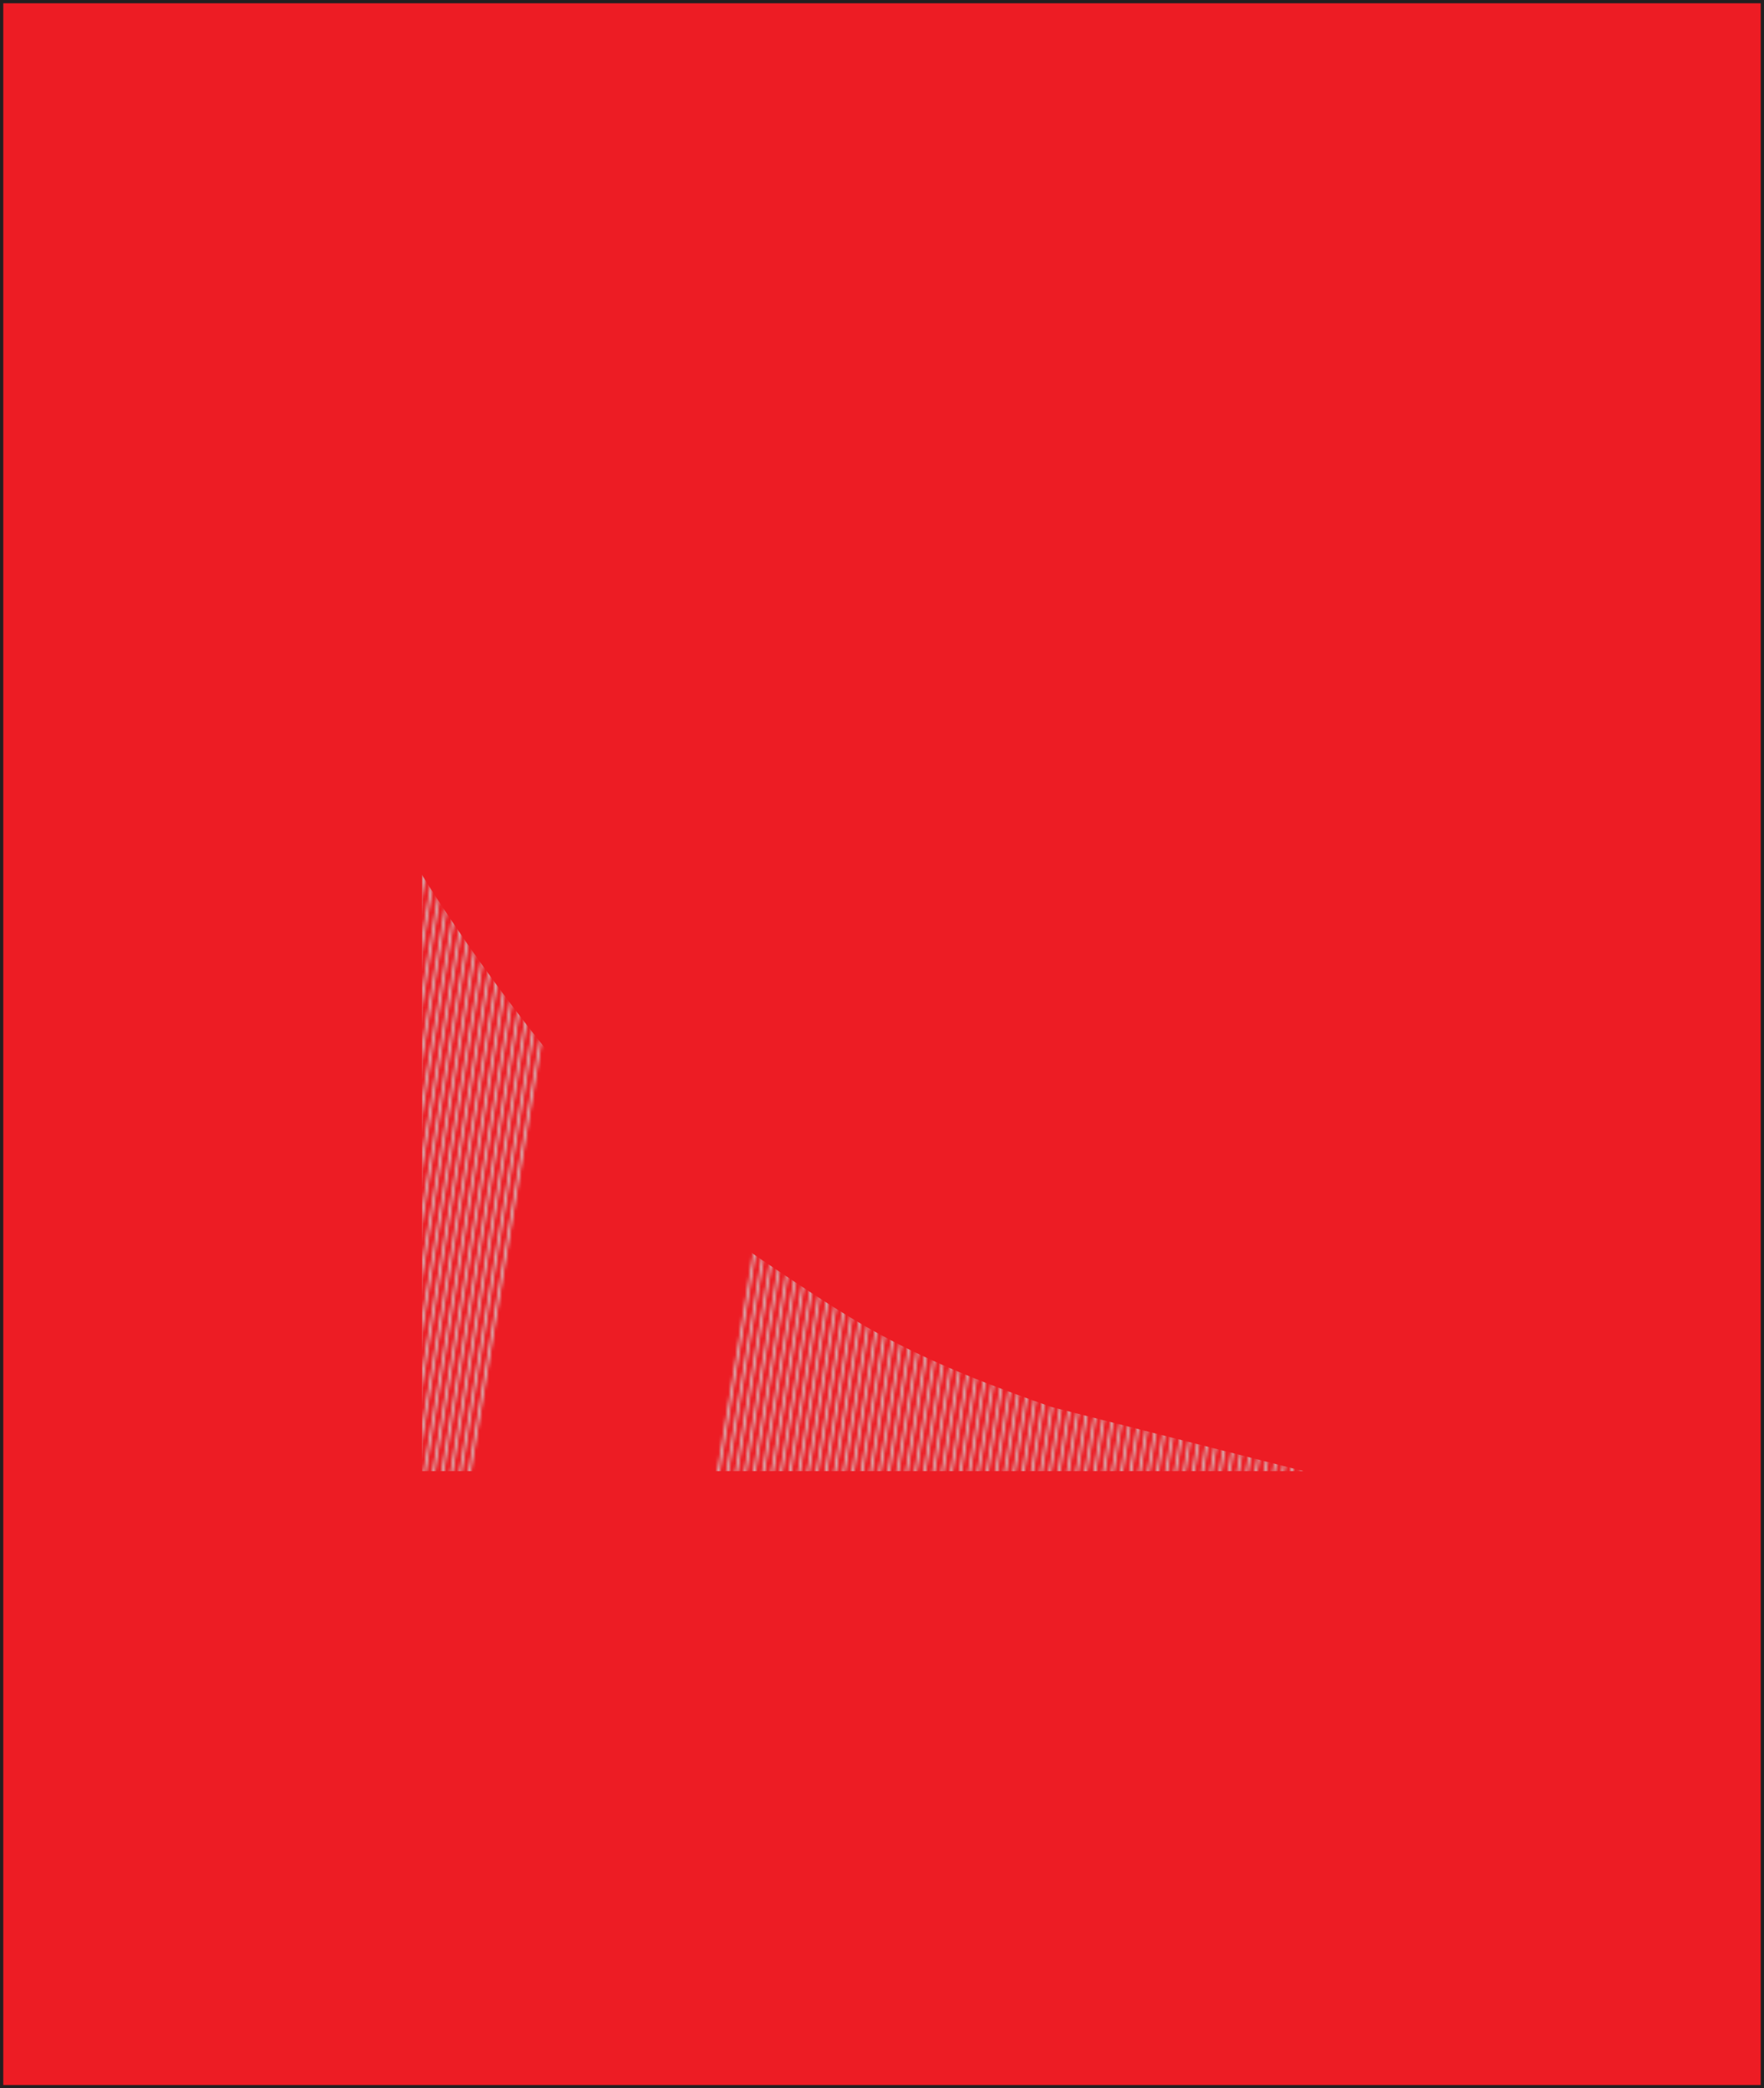 <svg xmlns="http://www.w3.org/2000/svg" xmlns:xlink="http://www.w3.org/1999/xlink" preserveAspectRatio="none" width="538.339" height="637.052" viewBox="0 0 538.339 637.052">
  <defs>
    <style>
      .cls-1, .cls-2 {
        fill: none;
      }

      .cls-2 {
        stroke: #d1d3d4;
        stroke-width: 0.75px;
      }

      .cls-3 {
        fill: #ed1c24;
        stroke: #231f20;
        stroke-miterlimit: 10;
      }

      .cls-4 {
        fill: url(#Pattern_Grey_2);
      }
    </style>
    <pattern id="Pattern_Grey_2" data-name="Pattern Grey 2" width="887.085" height="451.038" viewBox="0 -451.038 887.085 451.038" patternTransform="translate(262.747 37.335)" patternUnits="userSpaceOnUse">
      <g id="_Group_" data-name="&lt;Group&gt;">
        <rect id="_Path_" data-name="&lt;Path&gt;" class="cls-1" y="-451.038" width="887.085" height="451.038"/>
        <line id="_Path_-2" data-name="&lt;Path&gt;" class="cls-2" x1="74.692" y1="-450.977" x2="0.37" y2="-0.061"/>
        <line id="_Path_-3" data-name="&lt;Path&gt;" class="cls-2" x1="77.426" y1="-450.977" x2="3.104" y2="-0.061"/>
        <line id="_Path_-4" data-name="&lt;Path&gt;" class="cls-2" x1="80.16" y1="-450.977" x2="5.838" y2="-0.061"/>
        <line id="_Path_-5" data-name="&lt;Path&gt;" class="cls-2" x1="82.894" y1="-450.977" x2="8.572" y2="-0.061"/>
        <line id="_Path_-6" data-name="&lt;Path&gt;" class="cls-2" x1="85.628" y1="-450.977" x2="11.306" y2="-0.061"/>
        <line id="_Path_-7" data-name="&lt;Path&gt;" class="cls-2" x1="88.362" y1="-450.977" x2="14.04" y2="-0.061"/>
        <line id="_Path_-8" data-name="&lt;Path&gt;" class="cls-2" x1="91.096" y1="-450.977" x2="16.773" y2="-0.061"/>
        <line id="_Path_-9" data-name="&lt;Path&gt;" class="cls-2" x1="93.83" y1="-450.977" x2="19.507" y2="-0.061"/>
        <line id="_Path_-10" data-name="&lt;Path&gt;" class="cls-2" x1="96.564" y1="-450.977" x2="22.241" y2="-0.061"/>
        <line id="_Path_-11" data-name="&lt;Path&gt;" class="cls-2" x1="99.297" y1="-450.977" x2="24.975" y2="-0.061"/>
        <line id="_Path_-12" data-name="&lt;Path&gt;" class="cls-2" x1="102.031" y1="-450.977" x2="27.709" y2="-0.061"/>
        <line id="_Path_-13" data-name="&lt;Path&gt;" class="cls-2" x1="104.765" y1="-450.977" x2="30.443" y2="-0.061"/>
        <line id="_Path_-14" data-name="&lt;Path&gt;" class="cls-2" x1="107.499" y1="-450.977" x2="33.177" y2="-0.061"/>
        <line id="_Path_-15" data-name="&lt;Path&gt;" class="cls-2" x1="110.233" y1="-450.977" x2="35.911" y2="-0.061"/>
        <line id="_Path_-16" data-name="&lt;Path&gt;" class="cls-2" x1="112.967" y1="-450.977" x2="38.645" y2="-0.061"/>
        <line id="_Path_-17" data-name="&lt;Path&gt;" class="cls-2" x1="115.701" y1="-450.977" x2="41.378" y2="-0.061"/>
        <line id="_Path_-18" data-name="&lt;Path&gt;" class="cls-2" x1="118.435" y1="-450.977" x2="44.112" y2="-0.061"/>
        <line id="_Path_-19" data-name="&lt;Path&gt;" class="cls-2" x1="121.168" y1="-450.977" x2="46.846" y2="-0.061"/>
        <line id="_Path_-20" data-name="&lt;Path&gt;" class="cls-2" x1="123.902" y1="-450.977" x2="49.58" y2="-0.061"/>
        <line id="_Path_-21" data-name="&lt;Path&gt;" class="cls-2" x1="126.636" y1="-450.977" x2="52.314" y2="-0.061"/>
        <line id="_Path_-22" data-name="&lt;Path&gt;" class="cls-2" x1="129.37" y1="-450.977" x2="55.048" y2="-0.061"/>
        <line id="_Path_-23" data-name="&lt;Path&gt;" class="cls-2" x1="132.104" y1="-450.977" x2="57.782" y2="-0.061"/>
        <line id="_Path_-24" data-name="&lt;Path&gt;" class="cls-2" x1="134.838" y1="-450.977" x2="60.516" y2="-0.061"/>
        <line id="_Path_-25" data-name="&lt;Path&gt;" class="cls-2" x1="137.572" y1="-450.977" x2="63.249" y2="-0.061"/>
        <line id="_Path_-26" data-name="&lt;Path&gt;" class="cls-2" x1="140.306" y1="-450.977" x2="65.983" y2="-0.061"/>
        <line id="_Path_-27" data-name="&lt;Path&gt;" class="cls-2" x1="143.04" y1="-450.977" x2="68.717" y2="-0.061"/>
        <line id="_Path_-28" data-name="&lt;Path&gt;" class="cls-2" x1="145.773" y1="-450.977" x2="71.451" y2="-0.061"/>
        <line id="_Path_-29" data-name="&lt;Path&gt;" class="cls-2" x1="148.507" y1="-450.977" x2="74.185" y2="-0.061"/>
        <line id="_Path_-30" data-name="&lt;Path&gt;" class="cls-2" x1="151.241" y1="-450.977" x2="76.919" y2="-0.061"/>
        <line id="_Path_-31" data-name="&lt;Path&gt;" class="cls-2" x1="153.975" y1="-450.977" x2="79.653" y2="-0.061"/>
        <line id="_Path_-32" data-name="&lt;Path&gt;" class="cls-2" x1="156.709" y1="-450.977" x2="82.387" y2="-0.061"/>
        <line id="_Path_-33" data-name="&lt;Path&gt;" class="cls-2" x1="159.443" y1="-450.977" x2="85.121" y2="-0.061"/>
        <line id="_Path_-34" data-name="&lt;Path&gt;" class="cls-2" x1="162.177" y1="-450.977" x2="87.855" y2="-0.061"/>
        <line id="_Path_-35" data-name="&lt;Path&gt;" class="cls-2" x1="164.911" y1="-450.977" x2="90.588" y2="-0.061"/>
        <line id="_Path_-36" data-name="&lt;Path&gt;" class="cls-2" x1="167.644" y1="-450.977" x2="93.322" y2="-0.061"/>
        <line id="_Path_-37" data-name="&lt;Path&gt;" class="cls-2" x1="170.378" y1="-450.977" x2="96.056" y2="-0.061"/>
        <line id="_Path_-38" data-name="&lt;Path&gt;" class="cls-2" x1="173.112" y1="-450.977" x2="98.79" y2="-0.061"/>
        <line id="_Path_-39" data-name="&lt;Path&gt;" class="cls-2" x1="175.846" y1="-450.977" x2="101.524" y2="-0.061"/>
        <line id="_Path_-40" data-name="&lt;Path&gt;" class="cls-2" x1="178.58" y1="-450.977" x2="104.258" y2="-0.061"/>
        <line id="_Path_-41" data-name="&lt;Path&gt;" class="cls-2" x1="181.314" y1="-450.977" x2="106.992" y2="-0.061"/>
        <line id="_Path_-42" data-name="&lt;Path&gt;" class="cls-2" x1="184.048" y1="-450.977" x2="109.726" y2="-0.061"/>
        <line id="_Path_-43" data-name="&lt;Path&gt;" class="cls-2" x1="186.782" y1="-450.977" x2="112.459" y2="-0.061"/>
        <line id="_Path_-44" data-name="&lt;Path&gt;" class="cls-2" x1="189.516" y1="-450.977" x2="115.193" y2="-0.061"/>
        <line id="_Path_-45" data-name="&lt;Path&gt;" class="cls-2" x1="192.249" y1="-450.977" x2="117.927" y2="-0.061"/>
        <line id="_Path_-46" data-name="&lt;Path&gt;" class="cls-2" x1="194.983" y1="-450.977" x2="120.661" y2="-0.061"/>
        <line id="_Path_-47" data-name="&lt;Path&gt;" class="cls-2" x1="197.717" y1="-450.977" x2="123.395" y2="-0.061"/>
        <line id="_Path_-48" data-name="&lt;Path&gt;" class="cls-2" x1="200.451" y1="-450.977" x2="126.129" y2="-0.061"/>
        <line id="_Path_-49" data-name="&lt;Path&gt;" class="cls-2" x1="203.185" y1="-450.977" x2="128.863" y2="-0.061"/>
        <line id="_Path_-50" data-name="&lt;Path&gt;" class="cls-2" x1="205.919" y1="-450.977" x2="131.597" y2="-0.061"/>
        <line id="_Path_-51" data-name="&lt;Path&gt;" class="cls-2" x1="208.653" y1="-450.977" x2="134.331" y2="-0.061"/>
        <line id="_Path_-52" data-name="&lt;Path&gt;" class="cls-2" x1="211.387" y1="-450.977" x2="137.064" y2="-0.061"/>
        <line id="_Path_-53" data-name="&lt;Path&gt;" class="cls-2" x1="214.121" y1="-450.977" x2="139.798" y2="-0.061"/>
        <line id="_Path_-54" data-name="&lt;Path&gt;" class="cls-2" x1="216.854" y1="-450.977" x2="142.532" y2="-0.061"/>
        <line id="_Path_-55" data-name="&lt;Path&gt;" class="cls-2" x1="219.588" y1="-450.977" x2="145.266" y2="-0.061"/>
        <line id="_Path_-56" data-name="&lt;Path&gt;" class="cls-2" x1="222.322" y1="-450.977" x2="148" y2="-0.061"/>
        <line id="_Path_-57" data-name="&lt;Path&gt;" class="cls-2" x1="225.056" y1="-450.977" x2="150.734" y2="-0.061"/>
        <line id="_Path_-58" data-name="&lt;Path&gt;" class="cls-2" x1="227.79" y1="-450.977" x2="153.468" y2="-0.061"/>
        <line id="_Path_-59" data-name="&lt;Path&gt;" class="cls-2" x1="230.524" y1="-450.977" x2="156.202" y2="-0.061"/>
        <line id="_Path_-60" data-name="&lt;Path&gt;" class="cls-2" x1="233.258" y1="-450.977" x2="158.935" y2="-0.061"/>
        <line id="_Path_-61" data-name="&lt;Path&gt;" class="cls-2" x1="235.992" y1="-450.977" x2="161.669" y2="-0.061"/>
        <line id="_Path_-62" data-name="&lt;Path&gt;" class="cls-2" x1="238.726" y1="-450.977" x2="164.403" y2="-0.061"/>
        <line id="_Path_-63" data-name="&lt;Path&gt;" class="cls-2" x1="241.459" y1="-450.977" x2="167.137" y2="-0.061"/>
        <line id="_Path_-64" data-name="&lt;Path&gt;" class="cls-2" x1="244.193" y1="-450.977" x2="169.871" y2="-0.061"/>
        <line id="_Path_-65" data-name="&lt;Path&gt;" class="cls-2" x1="246.927" y1="-450.977" x2="172.605" y2="-0.061"/>
        <line id="_Path_-66" data-name="&lt;Path&gt;" class="cls-2" x1="249.661" y1="-450.977" x2="175.339" y2="-0.061"/>
        <line id="_Path_-67" data-name="&lt;Path&gt;" class="cls-2" x1="252.395" y1="-450.977" x2="178.073" y2="-0.061"/>
        <line id="_Path_-68" data-name="&lt;Path&gt;" class="cls-2" x1="255.129" y1="-450.977" x2="180.807" y2="-0.061"/>
        <line id="_Path_-69" data-name="&lt;Path&gt;" class="cls-2" x1="257.863" y1="-450.977" x2="183.54" y2="-0.061"/>
        <line id="_Path_-70" data-name="&lt;Path&gt;" class="cls-2" x1="260.597" y1="-450.977" x2="186.274" y2="-0.061"/>
        <line id="_Path_-71" data-name="&lt;Path&gt;" class="cls-2" x1="263.331" y1="-450.977" x2="189.008" y2="-0.061"/>
        <line id="_Path_-72" data-name="&lt;Path&gt;" class="cls-2" x1="266.064" y1="-450.977" x2="191.742" y2="-0.061"/>
        <line id="_Path_-73" data-name="&lt;Path&gt;" class="cls-2" x1="268.798" y1="-450.977" x2="194.476" y2="-0.061"/>
        <line id="_Path_-74" data-name="&lt;Path&gt;" class="cls-2" x1="271.532" y1="-450.977" x2="197.21" y2="-0.061"/>
        <line id="_Path_-75" data-name="&lt;Path&gt;" class="cls-2" x1="274.266" y1="-450.977" x2="199.944" y2="-0.061"/>
        <line id="_Path_-76" data-name="&lt;Path&gt;" class="cls-2" x1="277" y1="-450.977" x2="202.678" y2="-0.061"/>
        <line id="_Path_-77" data-name="&lt;Path&gt;" class="cls-2" x1="279.734" y1="-450.977" x2="205.412" y2="-0.061"/>
        <line id="_Path_-78" data-name="&lt;Path&gt;" class="cls-2" x1="282.468" y1="-450.977" x2="208.145" y2="-0.061"/>
        <line id="_Path_-79" data-name="&lt;Path&gt;" class="cls-2" x1="285.202" y1="-450.977" x2="210.879" y2="-0.061"/>
        <line id="_Path_-80" data-name="&lt;Path&gt;" class="cls-2" x1="287.935" y1="-450.977" x2="213.613" y2="-0.061"/>
        <line id="_Path_-81" data-name="&lt;Path&gt;" class="cls-2" x1="290.669" y1="-450.977" x2="216.347" y2="-0.061"/>
        <line id="_Path_-82" data-name="&lt;Path&gt;" class="cls-2" x1="293.403" y1="-450.977" x2="219.081" y2="-0.061"/>
        <line id="_Path_-83" data-name="&lt;Path&gt;" class="cls-2" x1="296.137" y1="-450.977" x2="221.815" y2="-0.061"/>
        <line id="_Path_-84" data-name="&lt;Path&gt;" class="cls-2" x1="298.871" y1="-450.977" x2="224.549" y2="-0.061"/>
        <line id="_Path_-85" data-name="&lt;Path&gt;" class="cls-2" x1="301.605" y1="-450.977" x2="227.283" y2="-0.061"/>
        <line id="_Path_-86" data-name="&lt;Path&gt;" class="cls-2" x1="304.339" y1="-450.977" x2="230.017" y2="-0.061"/>
        <line id="_Path_-87" data-name="&lt;Path&gt;" class="cls-2" x1="307.073" y1="-450.977" x2="232.75" y2="-0.061"/>
        <line id="_Path_-88" data-name="&lt;Path&gt;" class="cls-2" x1="309.807" y1="-450.977" x2="235.484" y2="-0.061"/>
        <line id="_Path_-89" data-name="&lt;Path&gt;" class="cls-2" x1="312.54" y1="-450.977" x2="238.218" y2="-0.061"/>
        <line id="_Path_-90" data-name="&lt;Path&gt;" class="cls-2" x1="315.274" y1="-450.977" x2="240.952" y2="-0.061"/>
        <line id="_Path_-91" data-name="&lt;Path&gt;" class="cls-2" x1="318.008" y1="-450.977" x2="243.686" y2="-0.061"/>
        <line id="_Path_-92" data-name="&lt;Path&gt;" class="cls-2" x1="320.742" y1="-450.977" x2="246.42" y2="-0.061"/>
        <line id="_Path_-93" data-name="&lt;Path&gt;" class="cls-2" x1="323.476" y1="-450.977" x2="249.154" y2="-0.061"/>
        <line id="_Path_-94" data-name="&lt;Path&gt;" class="cls-2" x1="326.21" y1="-450.977" x2="251.888" y2="-0.061"/>
        <line id="_Path_-95" data-name="&lt;Path&gt;" class="cls-2" x1="328.944" y1="-450.977" x2="254.622" y2="-0.061"/>
        <line id="_Path_-96" data-name="&lt;Path&gt;" class="cls-2" x1="331.678" y1="-450.977" x2="257.355" y2="-0.061"/>
        <line id="_Path_-97" data-name="&lt;Path&gt;" class="cls-2" x1="334.412" y1="-450.977" x2="260.089" y2="-0.061"/>
        <line id="_Path_-98" data-name="&lt;Path&gt;" class="cls-2" x1="337.145" y1="-450.977" x2="262.823" y2="-0.061"/>
        <line id="_Path_-99" data-name="&lt;Path&gt;" class="cls-2" x1="339.879" y1="-450.977" x2="265.557" y2="-0.061"/>
        <line id="_Path_-100" data-name="&lt;Path&gt;" class="cls-2" x1="342.613" y1="-450.977" x2="268.291" y2="-0.061"/>
        <line id="_Path_-101" data-name="&lt;Path&gt;" class="cls-2" x1="345.347" y1="-450.977" x2="271.025" y2="-0.061"/>
        <line id="_Path_-102" data-name="&lt;Path&gt;" class="cls-2" x1="348.081" y1="-450.977" x2="273.759" y2="-0.061"/>
        <line id="_Path_-103" data-name="&lt;Path&gt;" class="cls-2" x1="350.815" y1="-450.977" x2="276.493" y2="-0.061"/>
        <line id="_Path_-104" data-name="&lt;Path&gt;" class="cls-2" x1="353.549" y1="-450.977" x2="279.227" y2="-0.061"/>
        <line id="_Path_-105" data-name="&lt;Path&gt;" class="cls-2" x1="356.283" y1="-450.977" x2="281.96" y2="-0.061"/>
        <line id="_Path_-106" data-name="&lt;Path&gt;" class="cls-2" x1="359.017" y1="-450.977" x2="284.694" y2="-0.061"/>
        <line id="_Path_-107" data-name="&lt;Path&gt;" class="cls-2" x1="361.75" y1="-450.977" x2="287.428" y2="-0.061"/>
        <line id="_Path_-108" data-name="&lt;Path&gt;" class="cls-2" x1="364.484" y1="-450.977" x2="290.162" y2="-0.061"/>
        <line id="_Path_-109" data-name="&lt;Path&gt;" class="cls-2" x1="367.218" y1="-450.977" x2="292.896" y2="-0.061"/>
        <line id="_Path_-110" data-name="&lt;Path&gt;" class="cls-2" x1="369.952" y1="-450.977" x2="295.63" y2="-0.061"/>
        <line id="_Path_-111" data-name="&lt;Path&gt;" class="cls-2" x1="372.686" y1="-450.977" x2="298.364" y2="-0.061"/>
        <line id="_Path_-112" data-name="&lt;Path&gt;" class="cls-2" x1="375.42" y1="-450.977" x2="301.098" y2="-0.061"/>
        <line id="_Path_-113" data-name="&lt;Path&gt;" class="cls-2" x1="378.154" y1="-450.977" x2="303.831" y2="-0.061"/>
        <line id="_Path_-114" data-name="&lt;Path&gt;" class="cls-2" x1="380.888" y1="-450.977" x2="306.565" y2="-0.061"/>
        <line id="_Path_-115" data-name="&lt;Path&gt;" class="cls-2" x1="383.622" y1="-450.977" x2="309.299" y2="-0.061"/>
        <line id="_Path_-116" data-name="&lt;Path&gt;" class="cls-2" x1="386.355" y1="-450.977" x2="312.033" y2="-0.061"/>
        <line id="_Path_-117" data-name="&lt;Path&gt;" class="cls-2" x1="389.089" y1="-450.977" x2="314.767" y2="-0.061"/>
        <line id="_Path_-118" data-name="&lt;Path&gt;" class="cls-2" x1="391.823" y1="-450.977" x2="317.501" y2="-0.061"/>
        <line id="_Path_-119" data-name="&lt;Path&gt;" class="cls-2" x1="394.557" y1="-450.977" x2="320.235" y2="-0.061"/>
        <line id="_Path_-120" data-name="&lt;Path&gt;" class="cls-2" x1="397.291" y1="-450.977" x2="322.969" y2="-0.061"/>
        <line id="_Path_-121" data-name="&lt;Path&gt;" class="cls-2" x1="400.025" y1="-450.977" x2="325.703" y2="-0.061"/>
        <line id="_Path_-122" data-name="&lt;Path&gt;" class="cls-2" x1="402.759" y1="-450.977" x2="328.436" y2="-0.061"/>
        <line id="_Path_-123" data-name="&lt;Path&gt;" class="cls-2" x1="405.493" y1="-450.977" x2="331.17" y2="-0.061"/>
        <line id="_Path_-124" data-name="&lt;Path&gt;" class="cls-2" x1="408.227" y1="-450.977" x2="333.904" y2="-0.061"/>
        <line id="_Path_-125" data-name="&lt;Path&gt;" class="cls-2" x1="410.96" y1="-450.977" x2="336.638" y2="-0.061"/>
        <line id="_Path_-126" data-name="&lt;Path&gt;" class="cls-2" x1="413.694" y1="-450.977" x2="339.372" y2="-0.061"/>
        <line id="_Path_-127" data-name="&lt;Path&gt;" class="cls-2" x1="416.428" y1="-450.977" x2="342.106" y2="-0.061"/>
        <line id="_Path_-128" data-name="&lt;Path&gt;" class="cls-2" x1="419.162" y1="-450.977" x2="344.84" y2="-0.061"/>
        <line id="_Path_-129" data-name="&lt;Path&gt;" class="cls-2" x1="421.896" y1="-450.977" x2="347.574" y2="-0.061"/>
        <line id="_Path_-130" data-name="&lt;Path&gt;" class="cls-2" x1="424.63" y1="-450.977" x2="350.308" y2="-0.061"/>
        <line id="_Path_-131" data-name="&lt;Path&gt;" class="cls-2" x1="427.364" y1="-450.977" x2="353.041" y2="-0.061"/>
        <line id="_Path_-132" data-name="&lt;Path&gt;" class="cls-2" x1="430.098" y1="-450.977" x2="355.775" y2="-0.061"/>
        <line id="_Path_-133" data-name="&lt;Path&gt;" class="cls-2" x1="432.831" y1="-450.977" x2="358.509" y2="-0.061"/>
        <line id="_Path_-134" data-name="&lt;Path&gt;" class="cls-2" x1="435.565" y1="-450.977" x2="361.243" y2="-0.061"/>
        <line id="_Path_-135" data-name="&lt;Path&gt;" class="cls-2" x1="438.299" y1="-450.977" x2="363.977" y2="-0.061"/>
        <line id="_Path_-136" data-name="&lt;Path&gt;" class="cls-2" x1="441.033" y1="-450.977" x2="366.711" y2="-0.061"/>
        <line id="_Path_-137" data-name="&lt;Path&gt;" class="cls-2" x1="443.767" y1="-450.977" x2="369.445" y2="-0.061"/>
        <line id="_Path_-138" data-name="&lt;Path&gt;" class="cls-2" x1="446.501" y1="-450.977" x2="372.179" y2="-0.061"/>
        <line id="_Path_-139" data-name="&lt;Path&gt;" class="cls-2" x1="449.235" y1="-450.977" x2="374.913" y2="-0.061"/>
        <line id="_Path_-140" data-name="&lt;Path&gt;" class="cls-2" x1="451.969" y1="-450.977" x2="377.646" y2="-0.061"/>
        <line id="_Path_-141" data-name="&lt;Path&gt;" class="cls-2" x1="454.703" y1="-450.977" x2="380.38" y2="-0.061"/>
        <line id="_Path_-142" data-name="&lt;Path&gt;" class="cls-2" x1="457.436" y1="-450.977" x2="383.114" y2="-0.061"/>
        <line id="_Path_-143" data-name="&lt;Path&gt;" class="cls-2" x1="460.17" y1="-450.977" x2="385.848" y2="-0.061"/>
        <line id="_Path_-144" data-name="&lt;Path&gt;" class="cls-2" x1="462.904" y1="-450.977" x2="388.582" y2="-0.061"/>
        <line id="_Path_-145" data-name="&lt;Path&gt;" class="cls-2" x1="465.638" y1="-450.977" x2="391.316" y2="-0.061"/>
        <line id="_Path_-146" data-name="&lt;Path&gt;" class="cls-2" x1="468.372" y1="-450.977" x2="394.05" y2="-0.061"/>
        <line id="_Path_-147" data-name="&lt;Path&gt;" class="cls-2" x1="471.106" y1="-450.977" x2="396.784" y2="-0.061"/>
        <line id="_Path_-148" data-name="&lt;Path&gt;" class="cls-2" x1="473.84" y1="-450.977" x2="399.518" y2="-0.061"/>
        <line id="_Path_-149" data-name="&lt;Path&gt;" class="cls-2" x1="476.574" y1="-450.977" x2="402.251" y2="-0.061"/>
        <line id="_Path_-150" data-name="&lt;Path&gt;" class="cls-2" x1="479.308" y1="-450.977" x2="404.985" y2="-0.061"/>
        <line id="_Path_-151" data-name="&lt;Path&gt;" class="cls-2" x1="482.041" y1="-450.977" x2="407.719" y2="-0.061"/>
        <line id="_Path_-152" data-name="&lt;Path&gt;" class="cls-2" x1="484.775" y1="-450.977" x2="410.453" y2="-0.061"/>
        <line id="_Path_-153" data-name="&lt;Path&gt;" class="cls-2" x1="487.509" y1="-450.977" x2="413.187" y2="-0.061"/>
        <line id="_Path_-154" data-name="&lt;Path&gt;" class="cls-2" x1="490.243" y1="-450.977" x2="415.921" y2="-0.061"/>
        <line id="_Path_-155" data-name="&lt;Path&gt;" class="cls-2" x1="492.977" y1="-450.977" x2="418.655" y2="-0.061"/>
        <line id="_Path_-156" data-name="&lt;Path&gt;" class="cls-2" x1="495.711" y1="-450.977" x2="421.389" y2="-0.061"/>
        <line id="_Path_-157" data-name="&lt;Path&gt;" class="cls-2" x1="498.445" y1="-450.977" x2="424.123" y2="-0.061"/>
        <line id="_Path_-158" data-name="&lt;Path&gt;" class="cls-2" x1="501.179" y1="-450.977" x2="426.856" y2="-0.061"/>
        <line id="_Path_-159" data-name="&lt;Path&gt;" class="cls-2" x1="503.913" y1="-450.977" x2="429.59" y2="-0.061"/>
        <line id="_Path_-160" data-name="&lt;Path&gt;" class="cls-2" x1="506.646" y1="-450.977" x2="432.324" y2="-0.061"/>
        <line id="_Path_-161" data-name="&lt;Path&gt;" class="cls-2" x1="509.38" y1="-450.977" x2="435.058" y2="-0.061"/>
        <line id="_Path_-162" data-name="&lt;Path&gt;" class="cls-2" x1="512.114" y1="-450.977" x2="437.792" y2="-0.061"/>
        <line id="_Path_-163" data-name="&lt;Path&gt;" class="cls-2" x1="514.848" y1="-450.977" x2="440.526" y2="-0.061"/>
        <line id="_Path_-164" data-name="&lt;Path&gt;" class="cls-2" x1="517.582" y1="-450.977" x2="443.26" y2="-0.061"/>
        <line id="_Path_-165" data-name="&lt;Path&gt;" class="cls-2" x1="520.316" y1="-450.977" x2="445.994" y2="-0.061"/>
        <line id="_Path_-166" data-name="&lt;Path&gt;" class="cls-2" x1="523.05" y1="-450.977" x2="448.727" y2="-0.061"/>
        <line id="_Path_-167" data-name="&lt;Path&gt;" class="cls-2" x1="525.784" y1="-450.977" x2="451.461" y2="-0.061"/>
        <line id="_Path_-168" data-name="&lt;Path&gt;" class="cls-2" x1="528.518" y1="-450.977" x2="454.195" y2="-0.061"/>
        <line id="_Path_-169" data-name="&lt;Path&gt;" class="cls-2" x1="531.251" y1="-450.977" x2="456.929" y2="-0.061"/>
        <line id="_Path_-170" data-name="&lt;Path&gt;" class="cls-2" x1="533.985" y1="-450.977" x2="459.663" y2="-0.061"/>
        <line id="_Path_-171" data-name="&lt;Path&gt;" class="cls-2" x1="536.719" y1="-450.977" x2="462.397" y2="-0.061"/>
        <line id="_Path_-172" data-name="&lt;Path&gt;" class="cls-2" x1="539.453" y1="-450.977" x2="465.131" y2="-0.061"/>
        <line id="_Path_-173" data-name="&lt;Path&gt;" class="cls-2" x1="542.187" y1="-450.977" x2="467.865" y2="-0.061"/>
        <line id="_Path_-174" data-name="&lt;Path&gt;" class="cls-2" x1="544.921" y1="-450.977" x2="470.599" y2="-0.061"/>
        <line id="_Path_-175" data-name="&lt;Path&gt;" class="cls-2" x1="547.655" y1="-450.977" x2="473.332" y2="-0.061"/>
        <line id="_Path_-176" data-name="&lt;Path&gt;" class="cls-2" x1="550.389" y1="-450.977" x2="476.066" y2="-0.061"/>
        <line id="_Path_-177" data-name="&lt;Path&gt;" class="cls-2" x1="553.123" y1="-450.977" x2="478.8" y2="-0.061"/>
        <line id="_Path_-178" data-name="&lt;Path&gt;" class="cls-2" x1="555.856" y1="-450.977" x2="481.534" y2="-0.061"/>
        <line id="_Path_-179" data-name="&lt;Path&gt;" class="cls-2" x1="558.59" y1="-450.977" x2="484.268" y2="-0.061"/>
        <line id="_Path_-180" data-name="&lt;Path&gt;" class="cls-2" x1="561.324" y1="-450.977" x2="487.002" y2="-0.061"/>
        <line id="_Path_-181" data-name="&lt;Path&gt;" class="cls-2" x1="564.059" y1="-450.977" x2="489.736" y2="-0.061"/>
        <line id="_Path_-182" data-name="&lt;Path&gt;" class="cls-2" x1="566.793" y1="-450.977" x2="492.47" y2="-0.061"/>
        <line id="_Path_-183" data-name="&lt;Path&gt;" class="cls-2" x1="569.527" y1="-450.977" x2="495.204" y2="-0.061"/>
        <line id="_Path_-184" data-name="&lt;Path&gt;" class="cls-2" x1="572.262" y1="-450.977" x2="497.937" y2="-0.061"/>
        <line id="_Path_-185" data-name="&lt;Path&gt;" class="cls-2" x1="574.996" y1="-450.977" x2="500.671" y2="-0.061"/>
        <line id="_Path_-186" data-name="&lt;Path&gt;" class="cls-2" x1="577.73" y1="-450.977" x2="503.405" y2="-0.061"/>
        <line id="_Path_-187" data-name="&lt;Path&gt;" class="cls-2" x1="580.465" y1="-450.977" x2="506.139" y2="-0.061"/>
        <line id="_Path_-188" data-name="&lt;Path&gt;" class="cls-2" x1="583.199" y1="-450.977" x2="508.873" y2="-0.061"/>
        <line id="_Path_-189" data-name="&lt;Path&gt;" class="cls-2" x1="585.934" y1="-450.977" x2="511.607" y2="-0.061"/>
        <line id="_Path_-190" data-name="&lt;Path&gt;" class="cls-2" x1="588.668" y1="-450.977" x2="514.341" y2="-0.061"/>
        <line id="_Path_-191" data-name="&lt;Path&gt;" class="cls-2" x1="591.402" y1="-450.977" x2="517.075" y2="-0.061"/>
        <line id="_Path_-192" data-name="&lt;Path&gt;" class="cls-2" x1="594.137" y1="-450.977" x2="519.809" y2="-0.061"/>
        <line id="_Path_-193" data-name="&lt;Path&gt;" class="cls-2" x1="596.871" y1="-450.977" x2="522.542" y2="-0.061"/>
        <line id="_Path_-194" data-name="&lt;Path&gt;" class="cls-2" x1="599.605" y1="-450.977" x2="525.276" y2="-0.061"/>
        <line id="_Path_-195" data-name="&lt;Path&gt;" class="cls-2" x1="602.34" y1="-450.977" x2="528.01" y2="-0.061"/>
        <line id="_Path_-196" data-name="&lt;Path&gt;" class="cls-2" x1="605.074" y1="-450.977" x2="530.744" y2="-0.061"/>
        <line id="_Path_-197" data-name="&lt;Path&gt;" class="cls-2" x1="607.809" y1="-450.977" x2="533.478" y2="-0.061"/>
        <line id="_Path_-198" data-name="&lt;Path&gt;" class="cls-2" x1="610.543" y1="-450.977" x2="536.212" y2="-0.061"/>
        <line id="_Path_-199" data-name="&lt;Path&gt;" class="cls-2" x1="613.277" y1="-450.977" x2="538.946" y2="-0.061"/>
        <line id="_Path_-200" data-name="&lt;Path&gt;" class="cls-2" x1="616.012" y1="-450.977" x2="541.68" y2="-0.061"/>
        <line id="_Path_-201" data-name="&lt;Path&gt;" class="cls-2" x1="618.746" y1="-450.977" x2="544.414" y2="-0.061"/>
        <line id="_Path_-202" data-name="&lt;Path&gt;" class="cls-2" x1="621.48" y1="-450.977" x2="547.147" y2="-0.061"/>
        <line id="_Path_-203" data-name="&lt;Path&gt;" class="cls-2" x1="624.215" y1="-450.977" x2="549.881" y2="-0.061"/>
        <line id="_Path_-204" data-name="&lt;Path&gt;" class="cls-2" x1="626.949" y1="-450.977" x2="552.615" y2="-0.061"/>
        <line id="_Path_-205" data-name="&lt;Path&gt;" class="cls-2" x1="629.684" y1="-450.977" x2="555.349" y2="-0.061"/>
        <line id="_Path_-206" data-name="&lt;Path&gt;" class="cls-2" x1="632.418" y1="-450.977" x2="558.083" y2="-0.061"/>
        <line id="_Path_-207" data-name="&lt;Path&gt;" class="cls-2" x1="635.152" y1="-450.977" x2="560.817" y2="-0.061"/>
        <line id="_Path_-208" data-name="&lt;Path&gt;" class="cls-2" x1="637.887" y1="-450.977" x2="563.551" y2="-0.061"/>
        <line id="_Path_-209" data-name="&lt;Path&gt;" class="cls-2" x1="640.621" y1="-450.977" x2="566.285" y2="-0.061"/>
        <line id="_Path_-210" data-name="&lt;Path&gt;" class="cls-2" x1="643.355" y1="-450.977" x2="569.019" y2="-0.061"/>
        <line id="_Path_-211" data-name="&lt;Path&gt;" class="cls-2" x1="646.09" y1="-450.977" x2="571.754" y2="-0.061"/>
        <line id="_Path_-212" data-name="&lt;Path&gt;" class="cls-2" x1="648.824" y1="-450.977" x2="574.488" y2="-0.061"/>
        <line id="_Path_-213" data-name="&lt;Path&gt;" class="cls-2" x1="651.559" y1="-450.977" x2="577.223" y2="-0.061"/>
        <line id="_Path_-214" data-name="&lt;Path&gt;" class="cls-2" x1="654.293" y1="-450.977" x2="579.957" y2="-0.061"/>
        <line id="_Path_-215" data-name="&lt;Path&gt;" class="cls-2" x1="657.027" y1="-450.977" x2="582.691" y2="-0.061"/>
        <line id="_Path_-216" data-name="&lt;Path&gt;" class="cls-2" x1="659.762" y1="-450.977" x2="585.426" y2="-0.061"/>
        <line id="_Path_-217" data-name="&lt;Path&gt;" class="cls-2" x1="662.496" y1="-450.977" x2="588.16" y2="-0.061"/>
        <line id="_Path_-218" data-name="&lt;Path&gt;" class="cls-2" x1="665.23" y1="-450.977" x2="590.894" y2="-0.061"/>
        <line id="_Path_-219" data-name="&lt;Path&gt;" class="cls-2" x1="667.965" y1="-450.977" x2="593.629" y2="-0.061"/>
        <line id="_Path_-220" data-name="&lt;Path&gt;" class="cls-2" x1="670.699" y1="-450.977" x2="596.363" y2="-0.061"/>
        <line id="_Path_-221" data-name="&lt;Path&gt;" class="cls-2" x1="673.434" y1="-450.977" x2="599.098" y2="-0.061"/>
        <line id="_Path_-222" data-name="&lt;Path&gt;" class="cls-2" x1="676.168" y1="-450.977" x2="601.832" y2="-0.061"/>
        <line id="_Path_-223" data-name="&lt;Path&gt;" class="cls-2" x1="678.902" y1="-450.977" x2="604.566" y2="-0.061"/>
        <line id="_Path_-224" data-name="&lt;Path&gt;" class="cls-2" x1="681.637" y1="-450.977" x2="607.301" y2="-0.061"/>
        <line id="_Path_-225" data-name="&lt;Path&gt;" class="cls-2" x1="684.371" y1="-450.977" x2="610.035" y2="-0.061"/>
        <line id="_Path_-226" data-name="&lt;Path&gt;" class="cls-2" x1="687.105" y1="-450.977" x2="612.769" y2="-0.061"/>
        <line id="_Path_-227" data-name="&lt;Path&gt;" class="cls-2" x1="689.84" y1="-450.977" x2="615.504" y2="-0.061"/>
        <line id="_Path_-228" data-name="&lt;Path&gt;" class="cls-2" x1="692.574" y1="-450.977" x2="618.238" y2="-0.061"/>
        <line id="_Path_-229" data-name="&lt;Path&gt;" class="cls-2" x1="695.309" y1="-450.977" x2="620.973" y2="-0.061"/>
        <line id="_Path_-230" data-name="&lt;Path&gt;" class="cls-2" x1="698.043" y1="-450.977" x2="623.707" y2="-0.061"/>
        <line id="_Path_-231" data-name="&lt;Path&gt;" class="cls-2" x1="700.777" y1="-450.977" x2="626.441" y2="-0.061"/>
        <line id="_Path_-232" data-name="&lt;Path&gt;" class="cls-2" x1="703.512" y1="-450.977" x2="629.176" y2="-0.061"/>
        <line id="_Path_-233" data-name="&lt;Path&gt;" class="cls-2" x1="706.246" y1="-450.977" x2="631.91" y2="-0.061"/>
        <line id="_Path_-234" data-name="&lt;Path&gt;" class="cls-2" x1="708.98" y1="-450.977" x2="634.644" y2="-0.061"/>
        <line id="_Path_-235" data-name="&lt;Path&gt;" class="cls-2" x1="711.715" y1="-450.977" x2="637.379" y2="-0.061"/>
        <line id="_Path_-236" data-name="&lt;Path&gt;" class="cls-2" x1="714.449" y1="-450.977" x2="640.113" y2="-0.061"/>
        <line id="_Path_-237" data-name="&lt;Path&gt;" class="cls-2" x1="717.184" y1="-450.977" x2="642.848" y2="-0.061"/>
        <line id="_Path_-238" data-name="&lt;Path&gt;" class="cls-2" x1="719.918" y1="-450.977" x2="645.582" y2="-0.061"/>
        <line id="_Path_-239" data-name="&lt;Path&gt;" class="cls-2" x1="722.652" y1="-450.977" x2="648.316" y2="-0.061"/>
        <line id="_Path_-240" data-name="&lt;Path&gt;" class="cls-2" x1="725.387" y1="-450.977" x2="651.051" y2="-0.061"/>
        <line id="_Path_-241" data-name="&lt;Path&gt;" class="cls-2" x1="728.121" y1="-450.977" x2="653.785" y2="-0.061"/>
        <line id="_Path_-242" data-name="&lt;Path&gt;" class="cls-2" x1="730.855" y1="-450.977" x2="656.519" y2="-0.061"/>
        <line id="_Path_-243" data-name="&lt;Path&gt;" class="cls-2" x1="733.59" y1="-450.977" x2="659.254" y2="-0.061"/>
        <line id="_Path_-244" data-name="&lt;Path&gt;" class="cls-2" x1="736.324" y1="-450.977" x2="661.988" y2="-0.061"/>
        <line id="_Path_-245" data-name="&lt;Path&gt;" class="cls-2" x1="739.059" y1="-450.977" x2="664.723" y2="-0.061"/>
        <line id="_Path_-246" data-name="&lt;Path&gt;" class="cls-2" x1="741.793" y1="-450.977" x2="667.457" y2="-0.061"/>
        <line id="_Path_-247" data-name="&lt;Path&gt;" class="cls-2" x1="744.527" y1="-450.977" x2="670.191" y2="-0.061"/>
        <line id="_Path_-248" data-name="&lt;Path&gt;" class="cls-2" x1="747.262" y1="-450.977" x2="672.926" y2="-0.061"/>
        <line id="_Path_-249" data-name="&lt;Path&gt;" class="cls-2" x1="749.996" y1="-450.977" x2="675.66" y2="-0.061"/>
        <line id="_Path_-250" data-name="&lt;Path&gt;" class="cls-2" x1="752.73" y1="-450.977" x2="678.394" y2="-0.061"/>
        <line id="_Path_-251" data-name="&lt;Path&gt;" class="cls-2" x1="755.465" y1="-450.977" x2="681.129" y2="-0.061"/>
        <line id="_Path_-252" data-name="&lt;Path&gt;" class="cls-2" x1="758.199" y1="-450.977" x2="683.863" y2="-0.061"/>
        <line id="_Path_-253" data-name="&lt;Path&gt;" class="cls-2" x1="760.934" y1="-450.977" x2="686.598" y2="-0.061"/>
        <line id="_Path_-254" data-name="&lt;Path&gt;" class="cls-2" x1="763.668" y1="-450.977" x2="689.332" y2="-0.061"/>
        <line id="_Path_-255" data-name="&lt;Path&gt;" class="cls-2" x1="766.402" y1="-450.977" x2="692.066" y2="-0.061"/>
        <line id="_Path_-256" data-name="&lt;Path&gt;" class="cls-2" x1="769.137" y1="-450.977" x2="694.801" y2="-0.061"/>
        <line id="_Path_-257" data-name="&lt;Path&gt;" class="cls-2" x1="771.871" y1="-450.977" x2="697.535" y2="-0.061"/>
        <line id="_Path_-258" data-name="&lt;Path&gt;" class="cls-2" x1="774.605" y1="-450.977" x2="700.269" y2="-0.061"/>
        <line id="_Path_-259" data-name="&lt;Path&gt;" class="cls-2" x1="777.34" y1="-450.977" x2="703.004" y2="-0.061"/>
        <line id="_Path_-260" data-name="&lt;Path&gt;" class="cls-2" x1="780.074" y1="-450.977" x2="705.738" y2="-0.061"/>
        <line id="_Path_-261" data-name="&lt;Path&gt;" class="cls-2" x1="782.809" y1="-450.977" x2="708.473" y2="-0.061"/>
        <line id="_Path_-262" data-name="&lt;Path&gt;" class="cls-2" x1="785.543" y1="-450.977" x2="711.207" y2="-0.061"/>
        <line id="_Path_-263" data-name="&lt;Path&gt;" class="cls-2" x1="788.277" y1="-450.977" x2="713.941" y2="-0.061"/>
        <line id="_Path_-264" data-name="&lt;Path&gt;" class="cls-2" x1="791.012" y1="-450.977" x2="716.676" y2="-0.061"/>
        <line id="_Path_-265" data-name="&lt;Path&gt;" class="cls-2" x1="793.746" y1="-450.977" x2="719.41" y2="-0.061"/>
        <line id="_Path_-266" data-name="&lt;Path&gt;" class="cls-2" x1="796.48" y1="-450.977" x2="722.144" y2="-0.061"/>
        <line id="_Path_-267" data-name="&lt;Path&gt;" class="cls-2" x1="799.215" y1="-450.977" x2="724.879" y2="-0.061"/>
        <line id="_Path_-268" data-name="&lt;Path&gt;" class="cls-2" x1="801.949" y1="-450.977" x2="727.613" y2="-0.061"/>
        <line id="_Path_-269" data-name="&lt;Path&gt;" class="cls-2" x1="804.684" y1="-450.977" x2="730.348" y2="-0.061"/>
        <line id="_Path_-270" data-name="&lt;Path&gt;" class="cls-2" x1="807.418" y1="-450.977" x2="733.082" y2="-0.061"/>
        <line id="_Path_-271" data-name="&lt;Path&gt;" class="cls-2" x1="810.152" y1="-450.977" x2="735.816" y2="-0.061"/>
        <line id="_Path_-272" data-name="&lt;Path&gt;" class="cls-2" x1="812.887" y1="-450.977" x2="738.551" y2="-0.061"/>
        <line id="_Path_-273" data-name="&lt;Path&gt;" class="cls-2" x1="815.621" y1="-450.977" x2="741.285" y2="-0.061"/>
        <line id="_Path_-274" data-name="&lt;Path&gt;" class="cls-2" x1="818.355" y1="-450.977" x2="744.019" y2="-0.061"/>
        <line id="_Path_-275" data-name="&lt;Path&gt;" class="cls-2" x1="821.09" y1="-450.977" x2="746.754" y2="-0.061"/>
        <line id="_Path_-276" data-name="&lt;Path&gt;" class="cls-2" x1="823.824" y1="-450.977" x2="749.488" y2="-0.061"/>
        <line id="_Path_-277" data-name="&lt;Path&gt;" class="cls-2" x1="826.559" y1="-450.977" x2="752.223" y2="-0.061"/>
        <line id="_Path_-278" data-name="&lt;Path&gt;" class="cls-2" x1="829.293" y1="-450.977" x2="754.957" y2="-0.061"/>
        <line id="_Path_-279" data-name="&lt;Path&gt;" class="cls-2" x1="832.027" y1="-450.977" x2="757.691" y2="-0.061"/>
        <line id="_Path_-280" data-name="&lt;Path&gt;" class="cls-2" x1="834.762" y1="-450.977" x2="760.426" y2="-0.061"/>
        <line id="_Path_-281" data-name="&lt;Path&gt;" class="cls-2" x1="837.496" y1="-450.977" x2="763.16" y2="-0.061"/>
        <line id="_Path_-282" data-name="&lt;Path&gt;" class="cls-2" x1="840.23" y1="-450.977" x2="765.894" y2="-0.061"/>
        <line id="_Path_-283" data-name="&lt;Path&gt;" class="cls-2" x1="842.965" y1="-450.977" x2="768.629" y2="-0.061"/>
        <line id="_Path_-284" data-name="&lt;Path&gt;" class="cls-2" x1="845.699" y1="-450.977" x2="771.363" y2="-0.061"/>
        <line id="_Path_-285" data-name="&lt;Path&gt;" class="cls-2" x1="848.434" y1="-450.977" x2="774.098" y2="-0.061"/>
        <line id="_Path_-286" data-name="&lt;Path&gt;" class="cls-2" x1="851.168" y1="-450.977" x2="776.832" y2="-0.061"/>
        <line id="_Path_-287" data-name="&lt;Path&gt;" class="cls-2" x1="853.902" y1="-450.977" x2="779.566" y2="-0.061"/>
        <line id="_Path_-288" data-name="&lt;Path&gt;" class="cls-2" x1="856.637" y1="-450.977" x2="782.301" y2="-0.061"/>
        <line id="_Path_-289" data-name="&lt;Path&gt;" class="cls-2" x1="859.371" y1="-450.977" x2="785.035" y2="-0.061"/>
        <line id="_Path_-290" data-name="&lt;Path&gt;" class="cls-2" x1="862.105" y1="-450.977" x2="787.769" y2="-0.061"/>
        <line id="_Path_-291" data-name="&lt;Path&gt;" class="cls-2" x1="864.84" y1="-450.977" x2="790.504" y2="-0.061"/>
        <line id="_Path_-292" data-name="&lt;Path&gt;" class="cls-2" x1="867.574" y1="-450.977" x2="793.238" y2="-0.061"/>
        <line id="_Path_-293" data-name="&lt;Path&gt;" class="cls-2" x1="870.309" y1="-450.977" x2="795.973" y2="-0.061"/>
        <line id="_Path_-294" data-name="&lt;Path&gt;" class="cls-2" x1="873.043" y1="-450.977" x2="798.707" y2="-0.061"/>
        <line id="_Path_-295" data-name="&lt;Path&gt;" class="cls-2" x1="875.777" y1="-450.977" x2="801.441" y2="-0.061"/>
        <line id="_Path_-296" data-name="&lt;Path&gt;" class="cls-2" x1="878.512" y1="-450.977" x2="804.176" y2="-0.061"/>
        <line id="_Path_-297" data-name="&lt;Path&gt;" class="cls-2" x1="881.246" y1="-450.977" x2="806.91" y2="-0.061"/>
        <line id="_Path_-298" data-name="&lt;Path&gt;" class="cls-2" x1="883.98" y1="-450.977" x2="809.644" y2="-0.061"/>
        <line id="_Path_-299" data-name="&lt;Path&gt;" class="cls-2" x1="886.715" y1="-450.977" x2="812.379" y2="-0.061"/>
      </g>
    </pattern>
  </defs>
  <title>PatternIssue</title>
  <desc>Created by Adobe Illustrator</desc>
  <rect id="_Rectangle_" data-name="&lt;Rectangle&gt;" class="cls-3" x="0.5" y="0.5" width="537.339" height="636.052"/>
  <path id="_Path_-300" data-name="&lt;Path&gt;" class="cls-4" d="M441.83,487.226H172.743V305.286s48.948,81.02,105.24,118.519c11.463,7.635,23.023,15.5,34.583,21.75,17.356,9.383,34.6,15.877,52.375,22.125l76.889,19.546Z" transform="translate(-43.972 -38.444)"/>
</svg>
